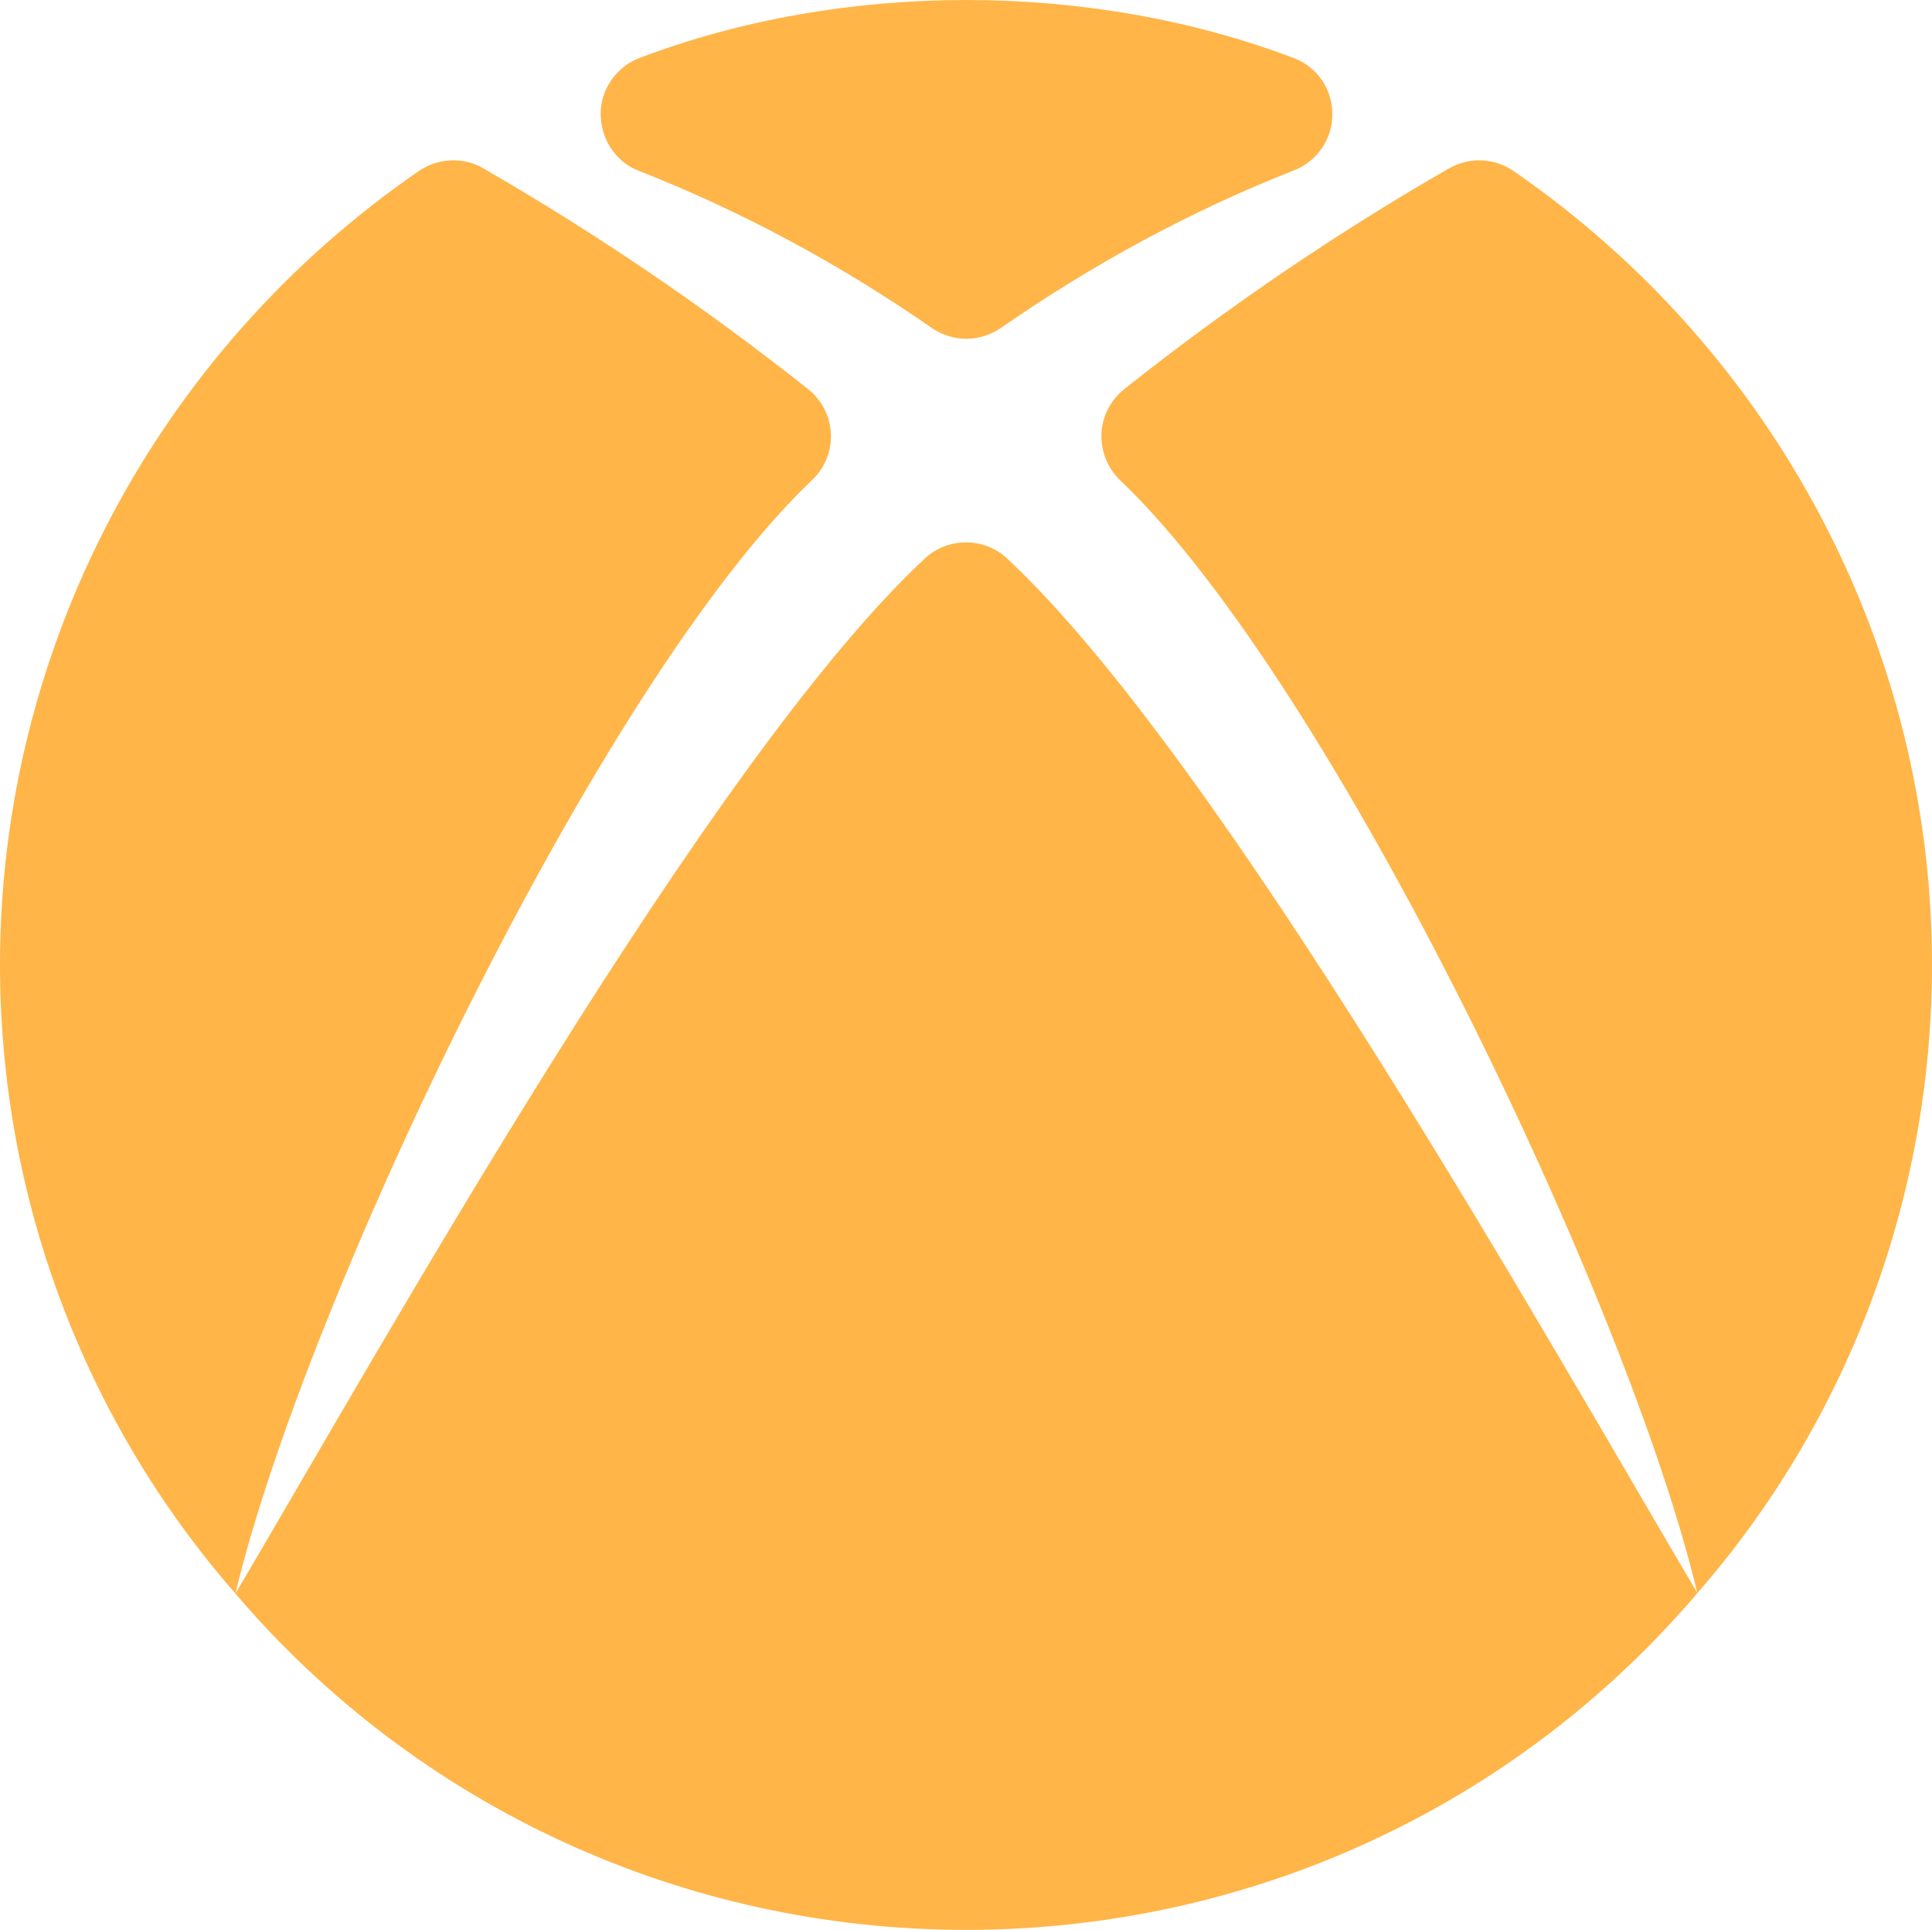 <svg viewBox="0 0 30.042 30.004" xmlns="http://www.w3.org/2000/svg" xmlns:xlink="http://www.w3.org/1999/xlink" width="30.042" height="30.004" fill="none" customFrame="#000000">
	<g id="xbox icon">
		<path id="Vector" d="M9.927 2.653C11.511 3.275 13.043 4.095 14.486 5.097C14.65 5.209 14.838 5.267 15.026 5.267C15.214 5.267 15.402 5.209 15.566 5.097C17.009 4.095 18.541 3.269 20.125 2.647C20.483 2.507 20.723 2.155 20.717 1.768C20.717 1.382 20.477 1.036 20.113 0.901C16.945 -0.3 13.107 -0.3 9.945 0.901C9.587 1.036 9.34 1.387 9.34 1.768C9.34 2.149 9.563 2.513 9.927 2.653Z" fill="rgb(255,181,72)" fill-rule="nonzero" />
		<path id="Vector" d="M23.535 2.659C23.235 2.454 22.854 2.436 22.531 2.618C20.777 3.626 19.081 4.78 17.479 6.052C17.268 6.222 17.139 6.474 17.127 6.743C17.116 7.013 17.221 7.277 17.415 7.464C20.736 10.623 25.336 20.311 26.392 24.765C24.104 20.897 18.999 11.795 15.66 8.683C15.303 8.349 14.739 8.349 14.381 8.683C11.037 11.795 5.95 20.902 3.661 24.776C4.717 20.322 9.306 10.623 12.627 7.464C12.826 7.277 12.932 7.013 12.92 6.743C12.909 6.474 12.78 6.222 12.568 6.052C10.966 4.78 9.265 3.626 7.516 2.618C7.205 2.436 6.812 2.454 6.513 2.659C2.435 5.466 0 10.078 0 15.001C0 18.599 1.297 22.069 3.661 24.776C6.489 28.093 10.626 30.004 15.021 30.004C19.416 30.004 23.558 28.099 26.392 24.77C28.745 22.075 30.042 18.605 30.042 15.001C30.042 10.078 27.607 5.466 23.535 2.659Z" fill="rgb(255,181,72)" fill-rule="nonzero" />
	</g>
</svg>
